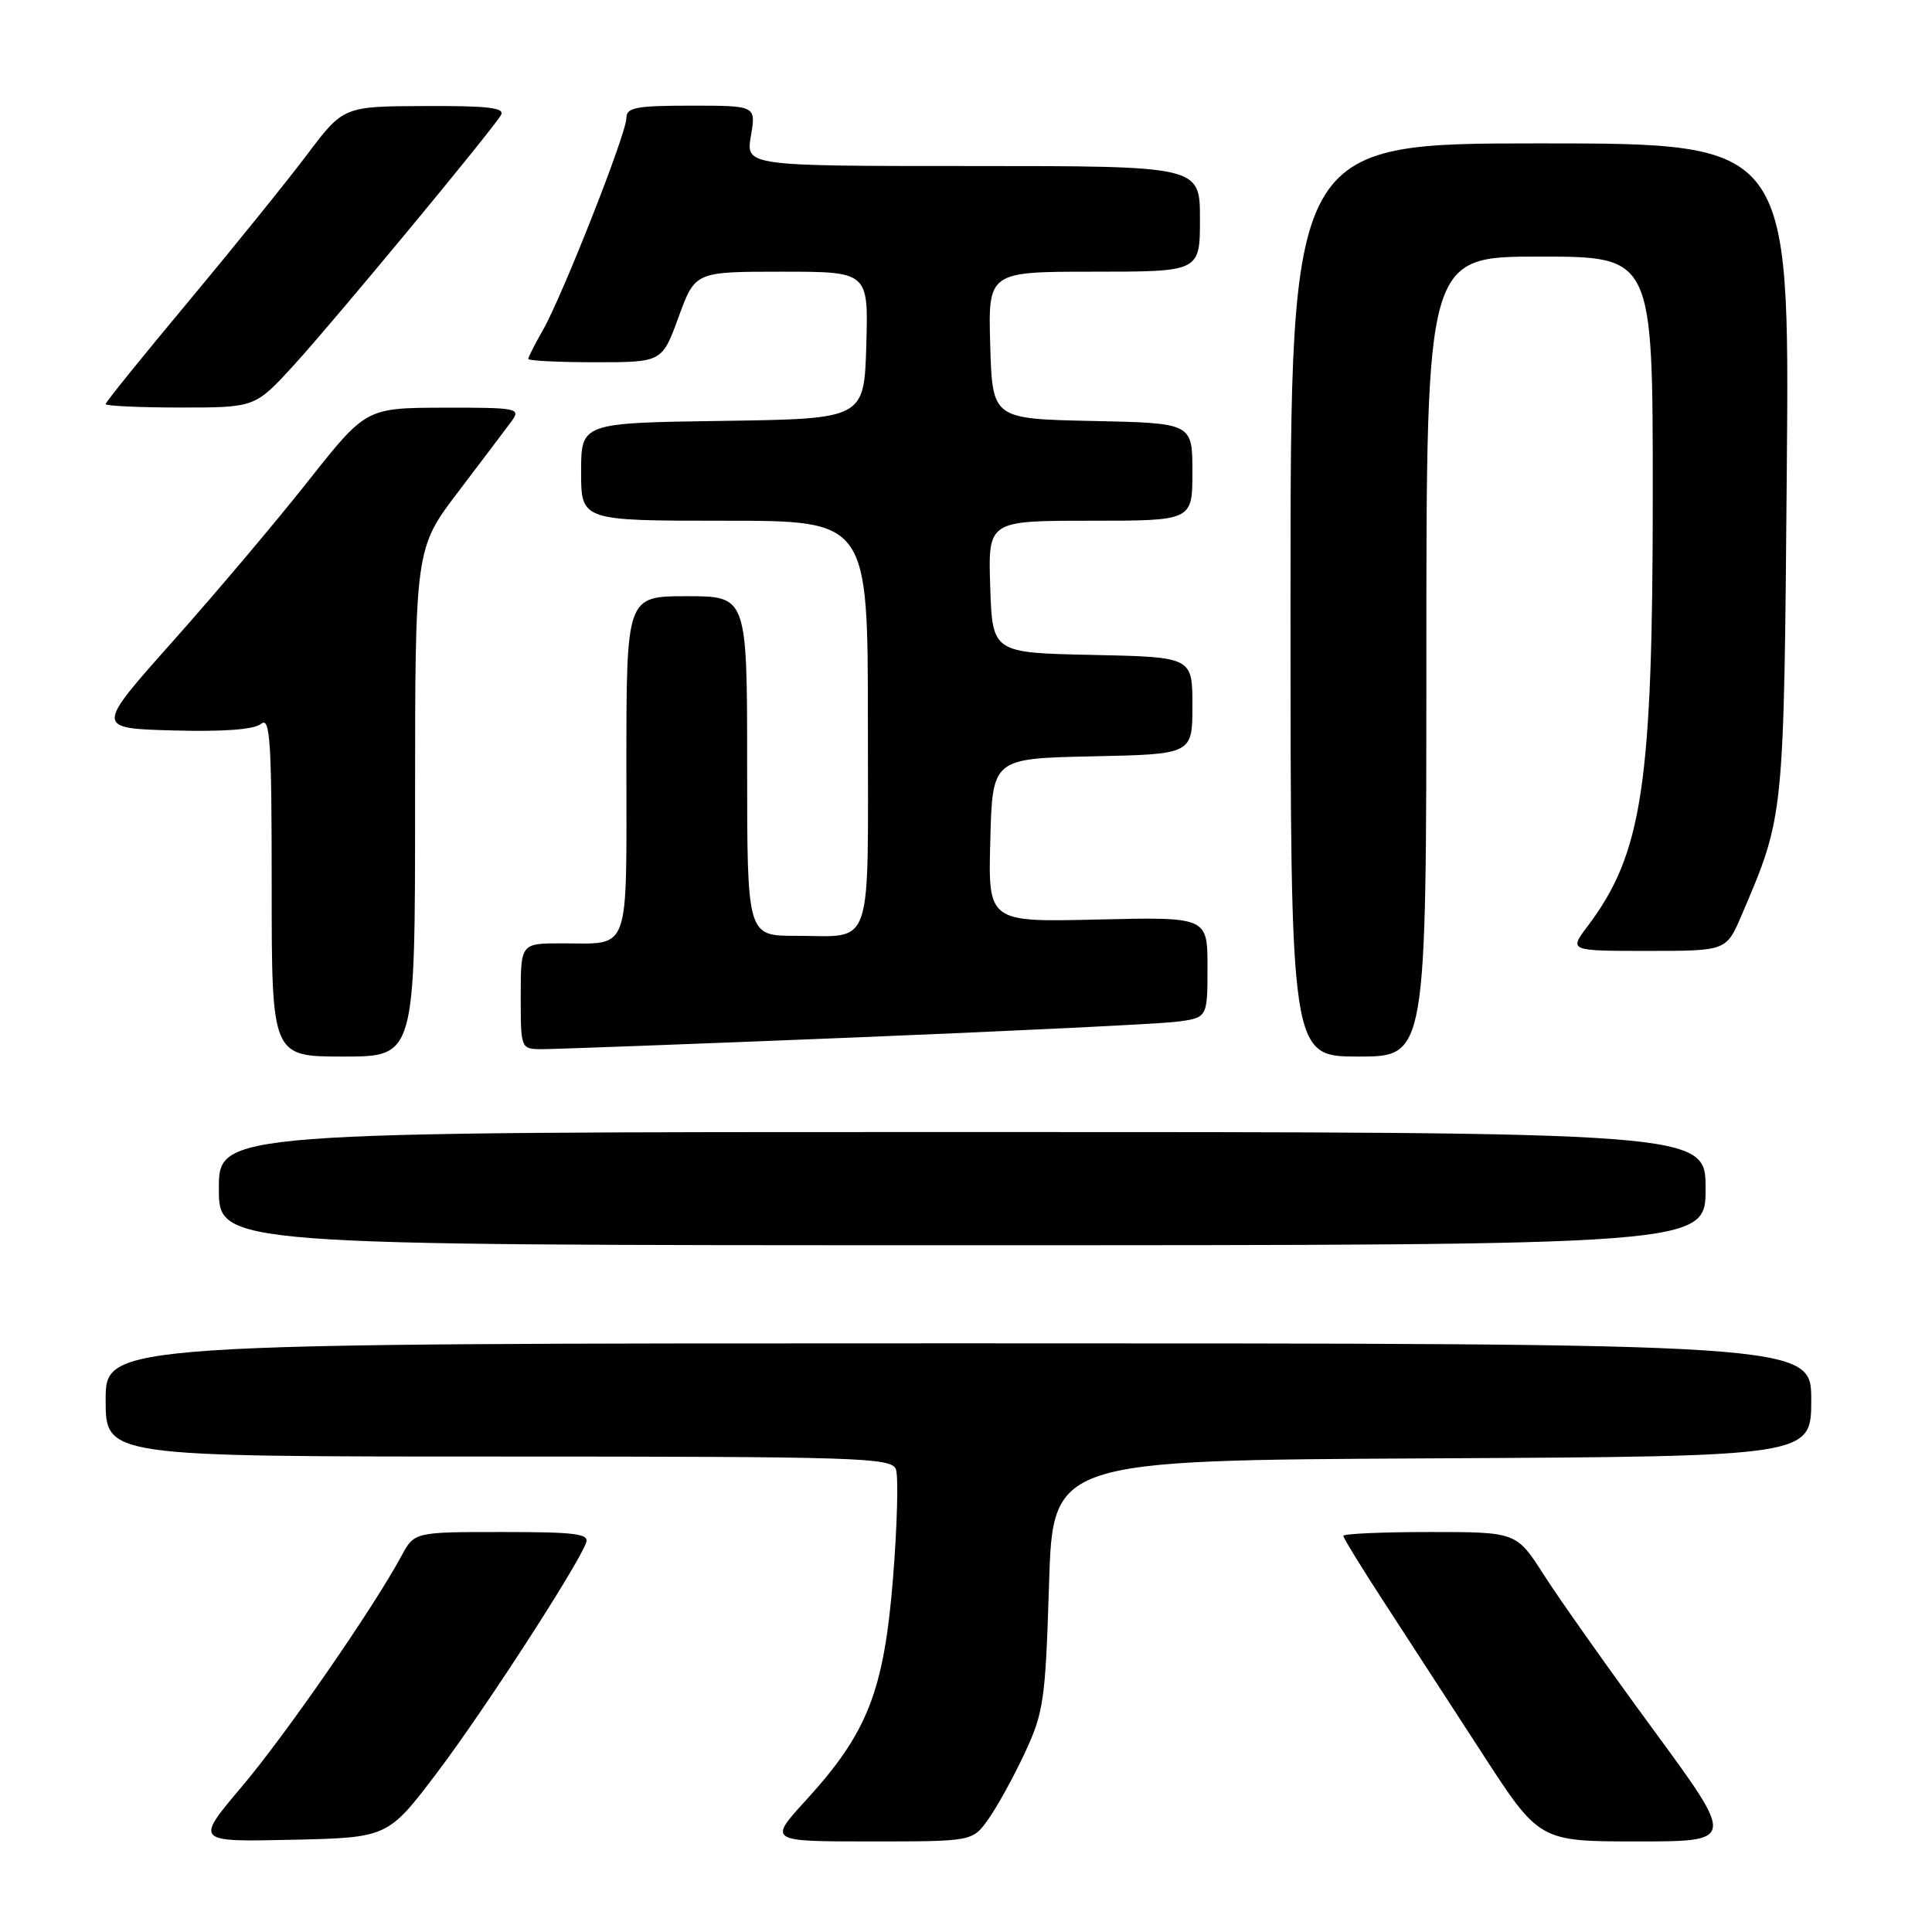 <?xml version="1.0" encoding="UTF-8" standalone="no"?>
<!DOCTYPE svg PUBLIC "-//W3C//DTD SVG 1.1//EN" "http://www.w3.org/Graphics/SVG/1.1/DTD/svg11.dtd" >
<svg xmlns="http://www.w3.org/2000/svg" xmlns:xlink="http://www.w3.org/1999/xlink" version="1.1" viewBox="0 0 256 256">
 <g >
 <path fill="currentColor"
d=" M 57.95 234.84 C 64.07 226.74 76.39 207.75 77.65 204.46 C 78.13 203.23 76.37 203.00 66.56 203.00 C 54.91 203.00 54.91 203.00 53.20 206.16 C 49.49 213.05 37.84 229.89 32.01 236.78 C 25.85 244.06 25.85 244.06 38.62 243.78 C 51.39 243.50 51.39 243.50 57.95 234.84 Z  M 130.96 241.05 C 132.12 239.43 134.29 235.49 135.78 232.30 C 138.29 226.93 138.53 225.29 139.00 210.00 C 139.50 193.50 139.50 193.50 189.75 193.24 C 240.00 192.98 240.00 192.98 240.00 185.49 C 240.00 178.00 240.00 178.00 127.00 178.00 C 14.00 178.00 14.00 178.00 14.00 185.50 C 14.00 193.00 14.00 193.00 66.03 193.00 C 113.87 193.00 118.11 193.14 118.71 194.68 C 119.06 195.61 118.89 202.10 118.33 209.12 C 117.12 224.08 114.96 229.60 106.83 238.50 C 101.80 244.00 101.80 244.00 115.33 244.00 C 128.86 244.00 128.86 244.00 130.96 241.05 Z  M 219.10 229.23 C 213.14 221.11 206.62 211.88 204.60 208.73 C 200.94 203.00 200.94 203.00 189.47 203.00 C 183.16 203.00 178.00 203.23 178.00 203.51 C 178.00 203.79 180.42 207.73 183.37 212.26 C 186.32 216.79 192.16 225.79 196.35 232.25 C 203.96 244.00 203.96 244.00 216.95 244.00 C 229.94 244.00 229.94 244.00 219.10 229.23 Z  M 226.00 157.50 C 226.00 150.00 226.00 150.00 127.50 150.00 C 29.00 150.00 29.00 150.00 29.00 157.50 C 29.00 165.00 29.00 165.00 127.50 165.00 C 226.00 165.00 226.00 165.00 226.00 157.50 Z  M 55.00 106.34 C 55.00 72.68 55.00 72.68 60.75 65.12 C 63.91 60.96 67.09 56.76 67.81 55.78 C 69.04 54.10 68.51 54.00 58.81 54.02 C 48.50 54.05 48.50 54.05 40.81 63.77 C 36.59 69.12 28.52 78.67 22.88 85.00 C 12.64 96.50 12.64 96.50 22.92 96.79 C 29.65 96.97 33.69 96.67 34.60 95.91 C 35.79 94.93 36.00 98.13 36.00 117.38 C 36.00 140.00 36.00 140.00 45.50 140.00 C 55.00 140.00 55.00 140.00 55.00 106.34 Z  M 189.00 87.00 C 189.00 34.00 189.00 34.00 204.00 34.00 C 219.00 34.00 219.00 34.00 219.00 65.41 C 219.00 104.00 217.63 113.11 210.35 122.75 C 207.90 126.00 207.90 126.00 218.33 126.00 C 228.75 126.00 228.75 126.00 230.78 121.25 C 236.43 108.00 236.37 108.65 236.76 62.25 C 237.13 19.00 237.13 19.00 204.07 19.00 C 171.00 19.00 171.00 19.00 171.00 79.50 C 171.00 140.00 171.00 140.00 180.00 140.00 C 189.00 140.00 189.00 140.00 189.00 87.00 Z  M 113.00 137.48 C 134.18 136.62 153.41 135.68 155.75 135.40 C 160.00 134.88 160.00 134.88 160.00 128.19 C 160.00 121.50 160.00 121.50 145.47 121.84 C 130.93 122.19 130.93 122.19 131.22 111.34 C 131.50 100.50 131.50 100.50 144.75 100.22 C 158.00 99.94 158.00 99.94 158.00 93.50 C 158.00 87.06 158.00 87.06 144.75 86.78 C 131.50 86.50 131.50 86.50 131.21 77.75 C 130.92 69.00 130.92 69.00 144.46 69.00 C 158.00 69.00 158.00 69.00 158.00 62.53 C 158.00 56.06 158.00 56.06 144.75 55.78 C 131.50 55.50 131.50 55.50 131.21 45.75 C 130.93 36.00 130.93 36.00 144.96 36.00 C 159.00 36.00 159.00 36.00 159.00 29.00 C 159.00 22.00 159.00 22.00 128.91 22.00 C 98.82 22.00 98.82 22.00 99.50 18.00 C 100.18 14.00 100.18 14.00 91.59 14.00 C 84.27 14.00 83.00 14.24 83.00 15.65 C 83.00 17.71 74.48 39.32 71.90 43.81 C 70.86 45.63 70.00 47.31 70.00 47.56 C 70.00 47.80 73.99 48.00 78.87 48.00 C 87.73 48.00 87.73 48.00 89.92 42.00 C 92.11 36.00 92.11 36.00 103.59 36.00 C 115.07 36.00 115.07 36.00 114.79 45.75 C 114.50 55.50 114.50 55.50 95.75 55.77 C 77.00 56.04 77.00 56.04 77.00 62.52 C 77.00 69.00 77.00 69.00 96.00 69.00 C 115.00 69.00 115.00 69.00 115.00 95.89 C 115.00 126.52 115.86 124.00 105.42 124.00 C 99.00 124.00 99.00 124.00 99.00 101.50 C 99.00 79.00 99.00 79.00 91.00 79.00 C 83.00 79.00 83.00 79.00 83.00 101.39 C 83.00 126.72 83.63 125.00 74.42 125.00 C 69.00 125.00 69.00 125.00 69.00 132.00 C 69.00 138.96 69.01 139.00 71.75 139.02 C 73.26 139.03 91.82 138.34 113.00 137.48 Z  M 38.94 48.38 C 44.33 42.47 65.10 17.40 66.38 15.25 C 66.95 14.28 64.69 14.01 56.31 14.05 C 45.50 14.09 45.50 14.09 40.64 20.55 C 37.96 24.10 30.87 32.88 24.89 40.05 C 18.90 47.22 14.00 53.29 14.00 53.54 C 14.00 53.79 18.45 54.00 23.90 54.00 C 33.80 54.00 33.80 54.00 38.94 48.38 Z "/>
</g>
</svg>